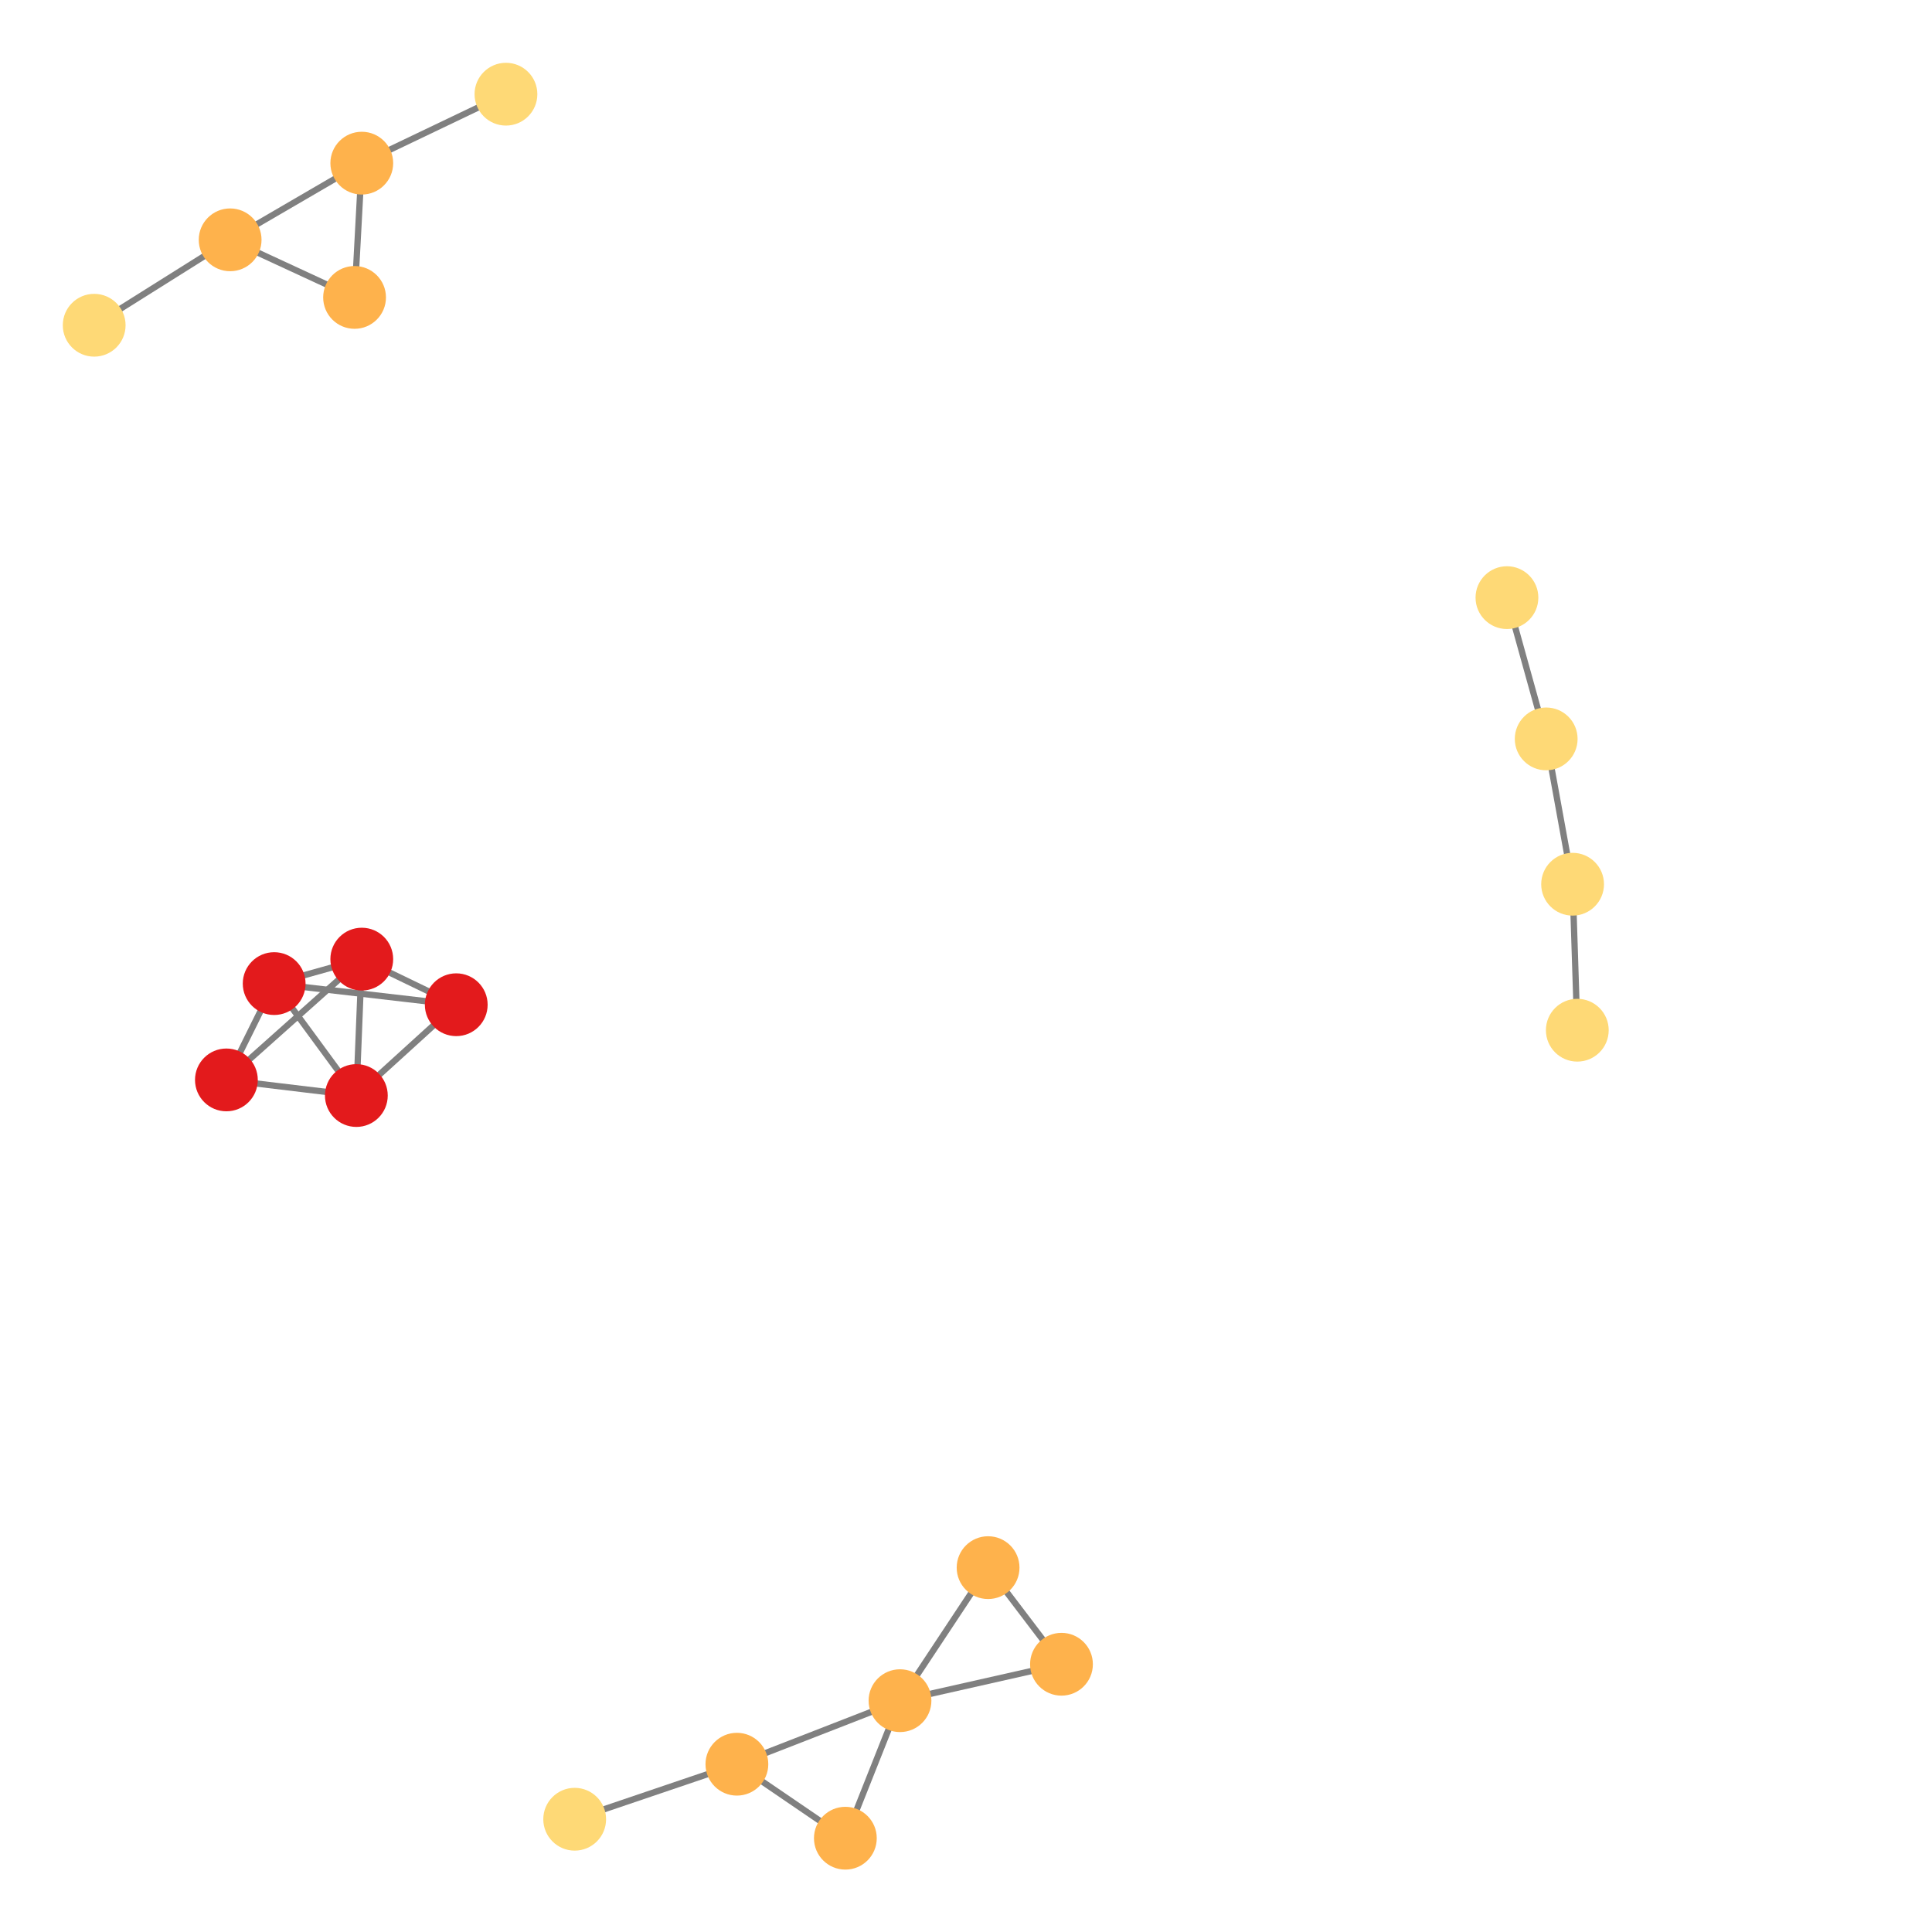 <svg width="600" height="600" xmlns="http://www.w3.org/2000/svg" style="animation-delay: 0s; animation-direction: normal; animation-duration: 0s; animation-fill-mode: none; animation-iteration-count: 1; animation-name: none; animation-play-state: running; animation-timing-function: ease; background-attachment: scroll; background-blend-mode: normal; background-clip: border-box; background-color: rgba(0, 0, 0, 0); background-image: none; background-origin: padding-box; background-position: 0% 0%; background-repeat: repeat; background-size: auto; border-bottom-color: rgb(0, 0, 0); border-bottom-left-radius: 0px; border-bottom-right-radius: 0px; border-bottom-style: none; border-bottom-width: 0px; border-collapse: separate; border-image-outset: 0px; border-image-repeat: stretch; border-image-slice: 100%; border-image-source: none; border-image-width: 1; border-left-color: rgb(0, 0, 0); border-left-style: none; border-left-width: 0px; border-right-color: rgb(0, 0, 0); border-right-style: none; border-right-width: 0px; border-top-color: rgb(0, 0, 0); border-top-left-radius: 0px; border-top-right-radius: 0px; border-top-style: none; border-top-width: 0px; bottom: auto; box-shadow: none; box-sizing: content-box; break-after: auto; break-before: auto; break-inside: auto; caption-side: top; clear: none; clip: auto; color: rgb(0, 0, 0); content: ; cursor: auto; direction: ltr; display: inline; empty-cells: show; float: none; font-family: sans-serif; font-kerning: auto; font-size: 12px; font-stretch: normal; font-style: normal; font-variant: normal; font-variant-ligatures: normal; font-variant-caps: normal; font-variant-numeric: normal; font-weight: normal; height: 600px; image-rendering: auto; isolation: auto; left: auto; letter-spacing: normal; line-height: normal; list-style-image: none; list-style-position: outside; list-style-type: disc; margin-bottom: 0px; margin-left: 0px; margin-right: 0px; margin-top: 0px; max-height: none; max-width: none; min-height: 0px; min-width: 0px; mix-blend-mode: normal; object-fit: fill; object-position: 50% 50%; offset-distance: 0px; offset-path: none; offset-rotate: auto 0deg; offset-rotation: auto 0deg; opacity: 1; orphans: 2; outline-color: rgb(0, 0, 0); outline-offset: 0px; outline-style: none; outline-width: 0px; overflow-anchor: auto; overflow-wrap: normal; overflow-x: hidden; overflow-y: hidden; padding-bottom: 20px; padding-left: 20px; padding-right: 20px; padding-top: 20px; pointer-events: auto; position: static; resize: none; right: auto; speak: normal; table-layout: auto; tab-size: 8; text-align: start; text-align-last: auto; text-decoration: none; text-indent: 0px; text-rendering: auto; text-shadow: none; text-size-adjust: auto; text-overflow: clip; text-transform: none; top: auto; touch-action: auto; transition-delay: 0s; transition-duration: 0s; transition-property: all; transition-timing-function: ease; unicode-bidi: normal; vertical-align: baseline; visibility: visible; white-space: normal; widows: 2; width: 600px; will-change: auto; word-break: normal; word-spacing: 0px; word-wrap: normal; z-index: auto; zoom: 1; -webkit-appearance: none; backface-visibility: visible; -webkit-background-clip: border-box; -webkit-background-origin: padding-box; -webkit-border-horizontal-spacing: 0px; -webkit-border-image: none; -webkit-border-vertical-spacing: 0px; -webkit-box-align: stretch; -webkit-box-decoration-break: slice; -webkit-box-direction: normal; -webkit-box-flex: 0; -webkit-box-flex-group: 1; -webkit-box-lines: single; -webkit-box-ordinal-group: 1; -webkit-box-orient: horizontal; -webkit-box-pack: start; -webkit-box-reflect: none; column-count: auto; column-gap: normal; column-rule-color: rgb(0, 0, 0); column-rule-style: none; column-rule-width: 0px; column-span: none; column-width: auto; align-content: stretch; align-items: stretch; align-self: stretch; flex-basis: auto; flex-grow: 0; flex-shrink: 1; flex-direction: row; flex-wrap: nowrap; justify-content: flex-start; -webkit-font-smoothing: auto; -webkit-highlight: none; hyphens: manual; -webkit-hyphenate-character: auto; -webkit-line-break: auto; -webkit-line-clamp: none; -webkit-locale: &quot;en&quot;; -webkit-margin-before-collapse: collapse; -webkit-margin-after-collapse: collapse; -webkit-mask-box-image: none; -webkit-mask-box-image-outset: 0px; -webkit-mask-box-image-repeat: stretch; -webkit-mask-box-image-slice: 0 fill; -webkit-mask-box-image-source: none; -webkit-mask-box-image-width: auto; -webkit-mask-clip: border-box; -webkit-mask-composite: source-over; -webkit-mask-image: none; -webkit-mask-origin: border-box; -webkit-mask-position: 0% 0%; -webkit-mask-repeat: repeat; -webkit-mask-size: auto; order: 0; perspective: none; perspective-origin: 320px 320px; -webkit-print-color-adjust: economy; -webkit-rtl-ordering: logical; shape-outside: none; shape-image-threshold: 0; shape-margin: 0px; -webkit-tap-highlight-color: rgba(0, 0, 0, 0.18); -webkit-text-combine: none; -webkit-text-decorations-in-effect: none; -webkit-text-emphasis-color: rgb(0, 0, 0); -webkit-text-emphasis-position: over; -webkit-text-emphasis-style: none; -webkit-text-fill-color: rgb(0, 0, 0); -webkit-text-orientation: vertical-right; -webkit-text-security: none; -webkit-text-stroke-color: rgb(0, 0, 0); -webkit-text-stroke-width: 0px; transform: none; transform-origin: 320px 320px; transform-style: flat; -webkit-user-drag: auto; -webkit-user-modify: read-only; user-select: text; -webkit-writing-mode: horizontal-tb; -webkit-app-region: no-drag; buffered-rendering: auto; clip-path: none; clip-rule: nonzero; mask: none; filter: none; flood-color: rgb(0, 0, 0); flood-opacity: 1; lighting-color: rgb(255, 255, 255); stop-color: rgb(0, 0, 0); stop-opacity: 1; color-interpolation: sRGB; color-interpolation-filters: linearRGB; color-rendering: auto; fill: rgb(0, 0, 0); fill-opacity: 1; fill-rule: nonzero; marker-end: none; marker-mid: none; marker-start: none; mask-type: luminance; shape-rendering: auto; stroke: none; stroke-dasharray: none; stroke-dashoffset: 0px; stroke-linecap: butt; stroke-linejoin: miter; stroke-miterlimit: 4; stroke-opacity: 1; stroke-width: 1px; alignment-baseline: auto; baseline-shift: 0px; dominant-baseline: auto; text-anchor: start; writing-mode: horizontal-tb; vector-effect: none; paint-order: fill stroke markers; d: none; cx: 0px; cy: 0px; x: 0px; y: 0px; r: 0px; rx: auto; ry: auto;" version="1.1" xmlns:xlink="http://www.w3.org/1999/xlink"><style type="text/css">svg { padding: 20px; }</style><svg xmlns="http://www.w3.org/2000/svg"><g transform="scale(1.95) translate(-183.37,-136.467)"><line class="link" x1="240.987" y1="289.218" x2="240.123" y2="310.943" style="stroke: grey; stroke-width: 1;"/><line class="link" x1="227.034" y1="293.115" x2="219.427" y2="308.455" style="stroke: grey; stroke-width: 1;"/><line class="link" x1="227.034" y1="293.115" x2="256.032" y2="296.482" style="stroke: grey; stroke-width: 1;"/><line class="link" x1="256.032" y1="296.482" x2="240.123" y2="310.943" style="stroke: grey; stroke-width: 1;"/><line class="link" x1="240.123" y1="310.943" x2="219.427" y2="308.455" style="stroke: grey; stroke-width: 1;"/><line class="link" x1="240.988" y1="162.451" x2="239.839" y2="183.834" style="stroke: grey; stroke-width: 1;"/><line class="link" x1="300.728" y1="417.436" x2="318.003" y2="429.222" style="stroke: grey; stroke-width: 1;"/><line class="link" x1="352.422" y1="401.517" x2="340.735" y2="386.131" style="stroke: grey; stroke-width: 1;"/><line class="link" x1="434.574" y1="300.539" x2="433.824" y2="277.289" style="stroke: grey; stroke-width: 1;"/><line class="link" x1="240.988" y1="162.451" x2="220.023" y2="174.662" style="stroke: grey; stroke-width: 1;"/><line class="link" x1="263.949" y1="151.467" x2="240.988" y2="162.451" style="stroke: grey; stroke-width: 1;"/><line class="link" x1="198.37" y1="188.266" x2="220.023" y2="174.662" style="stroke: grey; stroke-width: 1;"/><line class="link" x1="340.735" y1="386.131" x2="326.705" y2="407.319" style="stroke: grey; stroke-width: 1;"/><line class="link" x1="219.427" y1="308.455" x2="240.987" y2="289.218" style="stroke: grey; stroke-width: 1;"/><line class="link" x1="318.003" y1="429.222" x2="326.705" y2="407.319" style="stroke: grey; stroke-width: 1;"/><line class="link" x1="239.839" y1="183.834" x2="220.023" y2="174.662" style="stroke: grey; stroke-width: 1;"/><line class="link" x1="300.728" y1="417.436" x2="326.705" y2="407.319" style="stroke: grey; stroke-width: 1;"/><line class="link" x1="274.895" y1="426.2" x2="300.728" y2="417.436" style="stroke: grey; stroke-width: 1;"/><line class="link" x1="256.032" y1="296.482" x2="240.987" y2="289.218" style="stroke: grey; stroke-width: 1;"/><line class="link" x1="433.824" y1="277.289" x2="429.618" y2="254.145" style="stroke: grey; stroke-width: 1;"/><line class="link" x1="227.034" y1="293.115" x2="240.123" y2="310.943" style="stroke: grey; stroke-width: 1;"/><line class="link" x1="240.987" y1="289.218" x2="227.034" y2="293.115" style="stroke: grey; stroke-width: 1;"/><line class="link" x1="352.422" y1="401.517" x2="326.705" y2="407.319" style="stroke: grey; stroke-width: 1;"/><line class="link" x1="429.618" y1="254.145" x2="423.368" y2="231.647" style="stroke: grey; stroke-width: 1;"/><circle class="node" r="5" cx="429.618" cy="254.145" style="fill: rgb(254, 217, 118);"/><circle class="node" r="5" cx="274.895" cy="426.2" style="fill: rgb(254, 217, 118);"/><circle class="node" r="5" cx="352.422" cy="401.517" style="fill: rgb(254, 178, 76);"/><circle class="node" r="5" cx="326.705" cy="407.319" style="fill: rgb(254, 178, 76);"/><circle class="node" r="5" cx="318.003" cy="429.222" style="fill: rgb(254, 178, 76);"/><circle class="node" r="5" cx="227.034" cy="293.115" style="fill: rgb(227, 26, 28);"/><circle class="node" r="5" cx="263.949" cy="151.467" style="fill: rgb(254, 217, 118);"/><circle class="node" r="5" cx="239.839" cy="183.834" style="fill: rgb(254, 178, 76);"/><circle class="node" r="5" cx="423.368" cy="231.647" style="fill: rgb(254, 217, 118);"/><circle class="node" r="5" cx="240.987" cy="289.218" style="fill: rgb(227, 26, 28);"/><circle class="node" r="5" cx="220.023" cy="174.662" style="fill: rgb(254, 178, 76);"/><circle class="node" r="5" cx="198.37" cy="188.266" style="fill: rgb(254, 217, 118);"/><circle class="node" r="5" cx="256.032" cy="296.482" style="fill: rgb(227, 26, 28);"/><circle class="node" r="5" cx="433.824" cy="277.289" style="fill: rgb(254, 217, 118);"/><circle class="node" r="5" cx="240.123" cy="310.943" style="fill: rgb(227, 26, 28);"/><circle class="node" r="5" cx="300.728" cy="417.436" style="fill: rgb(254, 178, 76);"/><circle class="node" r="5" cx="219.427" cy="308.455" style="fill: rgb(227, 26, 28);"/><circle class="node" r="5" cx="340.735" cy="386.131" style="fill: rgb(254, 178, 76);"/><circle class="node" r="5" cx="240.988" cy="162.451" style="fill: rgb(254, 178, 76);"/><circle class="node" r="5" cx="434.574" cy="300.539" style="fill: rgb(254, 217, 118);"/></g></svg></svg>